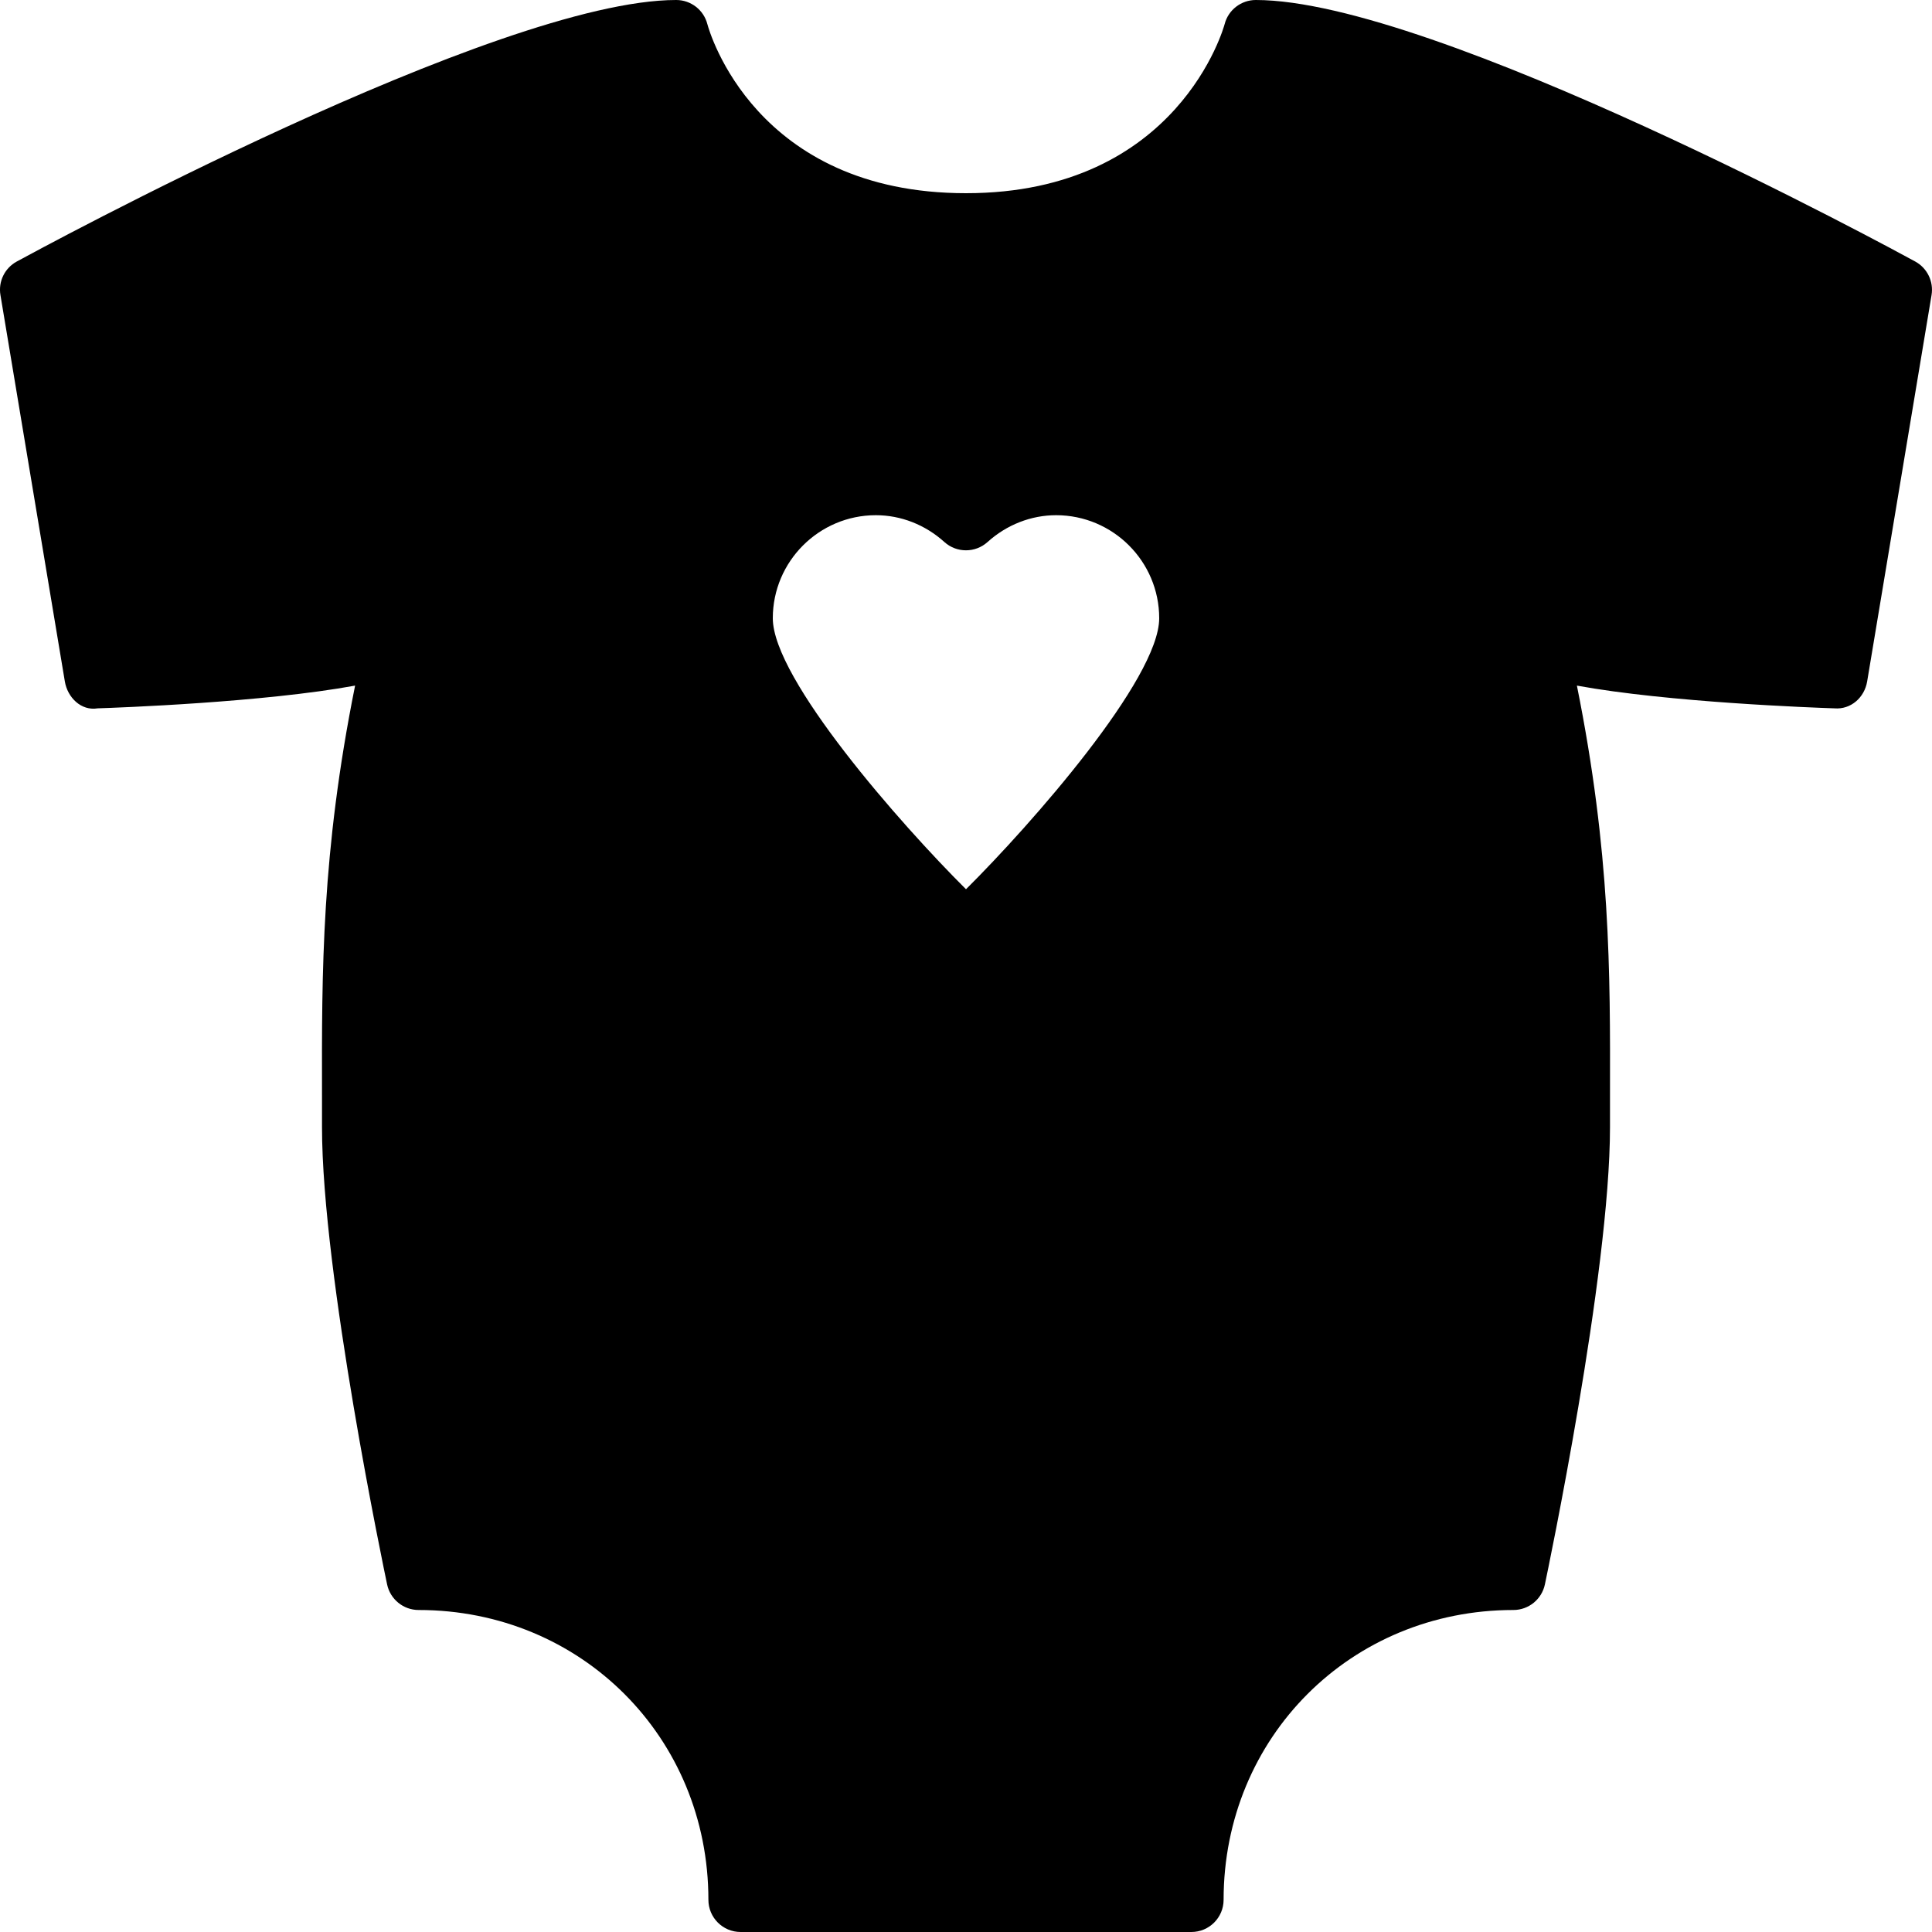 <?xml version="1.0" encoding="iso-8859-1"?>
<!-- Generator: Adobe Illustrator 19.0.0, SVG Export Plug-In . SVG Version: 6.00 Build 0)  -->
<svg version="1.1" id="Layer_1" xmlns="http://www.w3.org/2000/svg" xmlns:xlink="http://www.w3.org/1999/xlink" x="0px" y="0px"
	 viewBox="0 0 30 30" style="enable-background:new 0 0 30 30;" xml:space="preserve">
<g>
	<g>
		<path d="M29.74,4.061C29.436,3.895,22.275,0,19.5,0c-0.228,0-0.428,0.155-0.484,0.375C19.009,0.401,18.304,3,15,3
			c-3.277,0-3.988-2.52-4.016-2.625C10.927,0.154,10.728,0,10.5,0C7.725,0,0.564,3.896,0.26,4.061
			C0.073,4.163-0.029,4.372,0.007,4.582l1,6c0.041,0.247,0.251,0.46,0.51,0.417c0.313-0.01,2.583-0.093,3.997-0.353
			C4.992,13.241,4.996,15.08,5,17.016V17.5c0,2.285,0.97,6.908,1.011,7.103C6.06,24.834,6.264,25,6.5,25c2.523,0,4.5,1.977,4.5,4.5
			c0,0.276,0.224,0.5,0.5,0.5h7c0.276,0,0.5-0.224,0.5-0.5c0-2.523,1.977-4.5,4.5-4.5c0.236,0,0.44-0.166,0.489-0.397
			C24.03,24.408,25,19.785,25,17.5v-0.484c0.004-1.936,0.008-3.775-0.514-6.37c1.415,0.26,3.685,0.343,3.997,0.353
			c0.26,0.022,0.469-0.171,0.51-0.417l1-6C30.028,4.372,29.926,4.163,29.74,4.061z M15,13.808c-1.012-1.006-3-3.265-3-4.208
			C12,8.718,12.718,8,13.6,8c0.389,0,0.767,0.148,1.065,0.417c0.19,0.171,0.479,0.171,0.669,0C15.632,8.148,16.011,8,16.399,8
			C17.282,8,18,8.718,18,9.6C18,10.543,16.012,12.803,15,13.808z"/>
	</g>
</g>
</svg>
